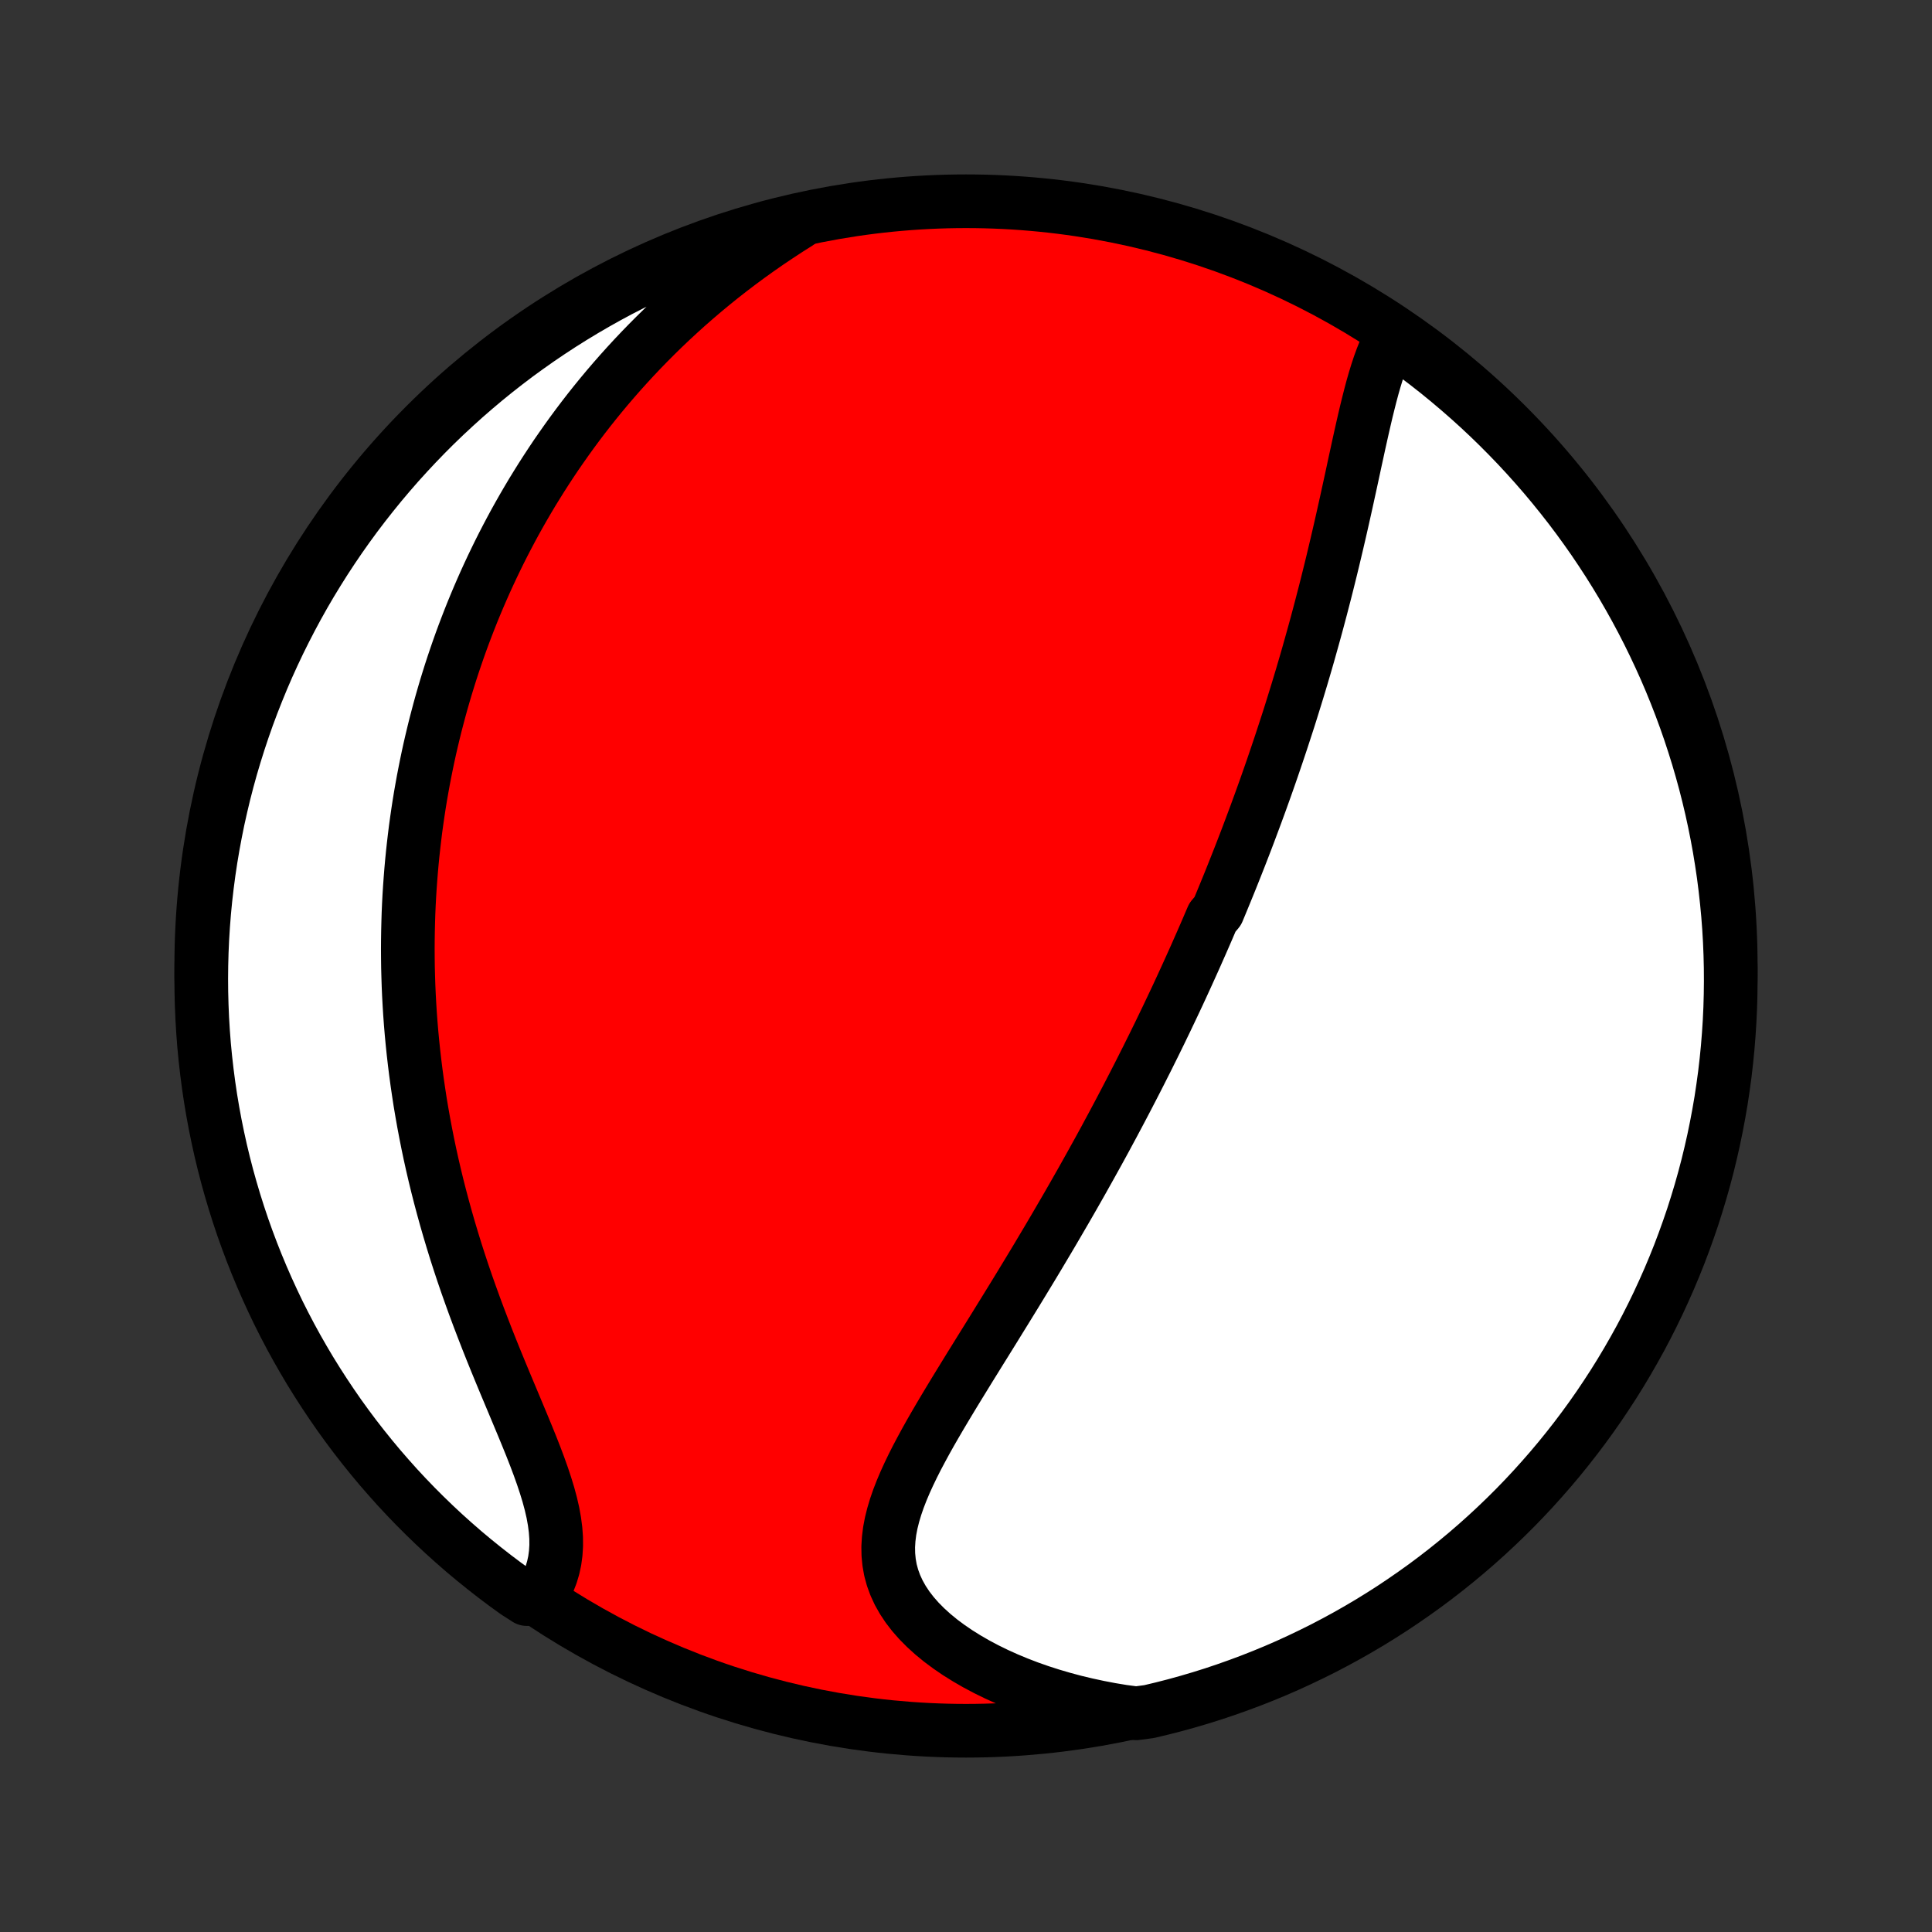 <?xml version="1.0" encoding="utf-8" standalone="no"?>
<!DOCTYPE svg PUBLIC "-//W3C//DTD SVG 1.1//EN"
  "http://www.w3.org/Graphics/SVG/1.1/DTD/svg11.dtd">
<!-- Created with matplotlib (http://matplotlib.org/) -->
<svg height="72pt" version="1.1" viewBox="0 0 72 72" width="72pt" xmlns="http://www.w3.org/2000/svg" xmlns:xlink="http://www.w3.org/1999/xlink">
 <rect x="0" y="0" width="72" height="72" fill="#333333" stroke="none"/>
 <defs>
  <style type="text/css">
*{stroke-linecap:butt;stroke-linejoin:round;}
  </style>
 </defs>
 <g id="figure_1">
  <g id="patch_1">
   <path d="
M0 72
L72 72
L72 0
L0 0
z
" style="fill:none;"/>
  </g>
  <g id="axes_1">
   <g id="PatchCollection_1">
    <defs>
     <path d="
M36 -7.5
C43.558 -7.5 50.808 -10.503 56.153 -15.848
C61.497 -21.192 64.5 -28.442 64.5 -36
C64.5 -43.558 61.497 -50.808 56.153 -56.153
C50.808 -61.497 43.558 -64.5 36 -64.5
C28.442 -64.5 21.192 -61.497 15.848 -56.153
C10.503 -50.808 7.5 -43.558 7.5 -36
C7.5 -28.442 10.503 -21.192 15.848 -15.848
C21.192 -10.503 28.442 -7.5 36 -7.5
z
" id="C0_0_a811fe30f3"/>
     <path d="
M51.84 -59.412
L51.719 -59.175
L51.608 -58.926
L51.504 -58.668
L51.407 -58.402
L51.316 -58.127
L51.23 -57.846
L51.148 -57.559
L51.07 -57.267
L50.995 -56.971
L50.921 -56.671
L50.85 -56.368
L50.78 -56.063
L50.711 -55.755
L50.642 -55.446
L50.575 -55.136
L50.507 -54.825
L50.44 -54.513
L50.373 -54.201
L50.305 -53.889
L50.237 -53.578
L50.169 -53.267
L50.1 -52.957
L50.031 -52.648
L49.961 -52.34
L49.89 -52.032
L49.819 -51.727
L49.747 -51.423
L49.675 -51.12
L49.602 -50.819
L49.528 -50.52
L49.454 -50.222
L49.379 -49.926
L49.303 -49.633
L49.227 -49.34
L49.15 -49.05
L49.073 -48.762
L48.995 -48.476
L48.916 -48.191
L48.837 -47.909
L48.758 -47.628
L48.678 -47.349
L48.597 -47.072
L48.516 -46.797
L48.434 -46.524
L48.352 -46.253
L48.269 -45.984
L48.186 -45.716
L48.103 -45.45
L48.019 -45.185
L47.934 -44.923
L47.849 -44.662
L47.764 -44.402
L47.678 -44.144
L47.592 -43.888
L47.505 -43.632
L47.419 -43.379
L47.331 -43.126
L47.243 -42.875
L47.155 -42.625
L47.066 -42.377
L46.977 -42.129
L46.887 -41.883
L46.797 -41.637
L46.706 -41.393
L46.615 -41.15
L46.524 -40.907
L46.432 -40.665
L46.339 -40.424
L46.246 -40.184
L46.152 -39.944
L46.058 -39.706
L45.963 -39.467
L45.868 -39.229
L45.772 -38.992
L45.675 -38.755
L45.578 -38.519
L45.48 -38.282
L45.382 -38.046
L45.183 -37.811
L45.082 -37.575
L44.981 -37.339
L44.879 -37.104
L44.776 -36.868
L44.672 -36.633
L44.568 -36.397
L44.462 -36.161
L44.356 -35.926
L44.249 -35.689
L44.141 -35.453
L44.032 -35.216
L43.922 -34.978
L43.811 -34.741
L43.698 -34.502
L43.585 -34.264
L43.471 -34.024
L43.355 -33.784
L43.239 -33.543
L43.121 -33.302
L43.002 -33.059
L42.881 -32.816
L42.76 -32.572
L42.636 -32.327
L42.512 -32.08
L42.386 -31.833
L42.259 -31.585
L42.13 -31.336
L42 -31.085
L41.868 -30.833
L41.735 -30.58
L41.6 -30.326
L41.464 -30.07
L41.325 -29.813
L41.186 -29.554
L41.044 -29.294
L40.901 -29.033
L40.755 -28.77
L40.608 -28.505
L40.459 -28.239
L40.309 -27.971
L40.156 -27.702
L40.002 -27.431
L39.845 -27.158
L39.687 -26.884
L39.526 -26.608
L39.364 -26.33
L39.2 -26.05
L39.034 -25.769
L38.865 -25.486
L38.696 -25.201
L38.524 -24.915
L38.35 -24.627
L38.174 -24.337
L37.997 -24.046
L37.818 -23.753
L37.637 -23.459
L37.455 -23.163
L37.271 -22.866
L37.087 -22.567
L36.901 -22.267
L36.714 -21.966
L36.526 -21.664
L36.338 -21.36
L36.149 -21.056
L35.961 -20.75
L35.773 -20.444
L35.585 -20.137
L35.399 -19.83
L35.214 -19.522
L35.031 -19.214
L34.851 -18.906
L34.674 -18.598
L34.501 -18.289
L34.334 -17.981
L34.171 -17.674
L34.016 -17.367
L33.868 -17.06
L33.729 -16.755
L33.6 -16.45
L33.482 -16.146
L33.378 -15.844
L33.288 -15.543
L33.213 -15.243
L33.156 -14.945
L33.119 -14.649
L33.101 -14.355
L33.106 -14.064
L33.134 -13.775
L33.185 -13.488
L33.262 -13.205
L33.364 -12.925
L33.491 -12.649
L33.644 -12.377
L33.821 -12.11
L34.023 -11.848
L34.249 -11.591
L34.497 -11.341
L34.766 -11.097
L35.055 -10.86
L35.363 -10.631
L35.688 -10.409
L36.029 -10.196
L36.384 -9.991
L36.753 -9.795
L37.135 -9.608
L37.527 -9.431
L37.929 -9.264
L38.34 -9.106
L38.759 -8.959
L39.185 -8.822
L39.618 -8.695
L40.055 -8.578
L40.498 -8.472
L40.944 -8.376
L41.393 -8.29
L41.846 -8.215
L42.34 -8.15
L42.824 -8.214
L43.306 -8.329
L43.786 -8.452
L44.263 -8.584
L44.738 -8.724
L45.21 -8.872
L45.679 -9.029
L46.145 -9.194
L46.609 -9.367
L47.069 -9.548
L47.526 -9.737
L47.979 -9.934
L48.428 -10.14
L48.874 -10.353
L49.316 -10.573
L49.753 -10.802
L50.187 -11.038
L50.616 -11.282
L51.041 -11.533
L51.461 -11.792
L51.877 -12.058
L52.287 -12.332
L52.693 -12.613
L53.094 -12.9
L53.489 -13.195
L53.879 -13.497
L54.264 -13.806
L54.643 -14.121
L55.016 -14.443
L55.384 -14.772
L55.745 -15.107
L56.101 -15.448
L56.451 -15.796
L56.794 -16.15
L57.131 -16.51
L57.461 -16.876
L57.785 -17.247
L58.103 -17.625
L58.413 -18.008
L58.717 -18.396
L59.014 -18.79
L59.304 -19.189
L59.587 -19.593
L59.862 -20.003
L60.131 -20.417
L60.392 -20.836
L60.645 -21.259
L60.891 -21.687
L61.13 -22.119
L61.361 -22.556
L61.584 -22.997
L61.799 -23.441
L62.006 -23.89
L62.206 -24.342
L62.397 -24.797
L62.581 -25.256
L62.756 -25.719
L62.923 -26.184
L63.083 -26.652
L63.233 -27.124
L63.376 -27.598
L63.51 -28.074
L63.636 -28.553
L63.753 -29.035
L63.862 -29.518
L63.962 -30.003
L64.054 -30.491
L64.138 -30.979
L64.212 -31.47
L64.279 -31.962
L64.336 -32.455
L64.385 -32.949
L64.425 -33.444
L64.457 -33.939
L64.48 -34.436
L64.494 -34.933
L64.5 -35.43
L64.497 -35.927
L64.485 -36.425
L64.465 -36.922
L64.436 -37.419
L64.398 -37.916
L64.351 -38.411
L64.296 -38.907
L64.233 -39.401
L64.16 -39.894
L64.08 -40.386
L63.99 -40.877
L63.892 -41.367
L63.786 -41.854
L63.671 -42.34
L63.548 -42.824
L63.416 -43.306
L63.276 -43.786
L63.127 -44.263
L62.971 -44.738
L62.806 -45.21
L62.633 -45.679
L62.452 -46.145
L62.263 -46.609
L62.066 -47.069
L61.86 -47.526
L61.647 -47.979
L61.427 -48.428
L61.198 -48.874
L60.962 -49.316
L60.718 -49.753
L60.467 -50.187
L60.208 -50.616
L59.942 -51.041
L59.668 -51.461
L59.388 -51.877
L59.1 -52.287
L58.805 -52.693
L58.503 -53.094
L58.194 -53.489
L57.879 -53.879
L57.557 -54.264
L57.228 -54.643
L56.893 -55.016
L56.552 -55.384
L56.204 -55.745
L55.85 -56.101
L55.49 -56.451
L55.124 -56.794
L54.752 -57.131
L54.375 -57.461
L53.992 -57.785
L53.604 -58.103
L53.21 -58.413
L52.811 -58.717
L52.407 -59.014
z
" id="C0_1_ee7cddf914"/>
     <path d="
M29.747 -63.695
L29.364 -63.453
L28.988 -63.206
L28.617 -62.957
L28.254 -62.704
L27.898 -62.449
L27.548 -62.19
L27.205 -61.929
L26.869 -61.666
L26.541 -61.401
L26.219 -61.134
L25.904 -60.865
L25.596 -60.595
L25.295 -60.323
L25 -60.05
L24.712 -59.776
L24.431 -59.501
L24.156 -59.225
L23.887 -58.948
L23.625 -58.671
L23.369 -58.393
L23.118 -58.114
L22.874 -57.836
L22.635 -57.557
L22.402 -57.278
L22.174 -56.998
L21.952 -56.719
L21.735 -56.439
L21.524 -56.16
L21.317 -55.88
L21.116 -55.601
L20.919 -55.321
L20.726 -55.042
L20.539 -54.763
L20.356 -54.484
L20.177 -54.205
L20.003 -53.926
L19.832 -53.648
L19.666 -53.369
L19.504 -53.091
L19.346 -52.813
L19.191 -52.535
L19.041 -52.257
L18.894 -51.979
L18.75 -51.701
L18.61 -51.423
L18.474 -51.145
L18.341 -50.868
L18.211 -50.59
L18.084 -50.312
L17.961 -50.034
L17.84 -49.755
L17.723 -49.477
L17.608 -49.198
L17.497 -48.919
L17.389 -48.64
L17.283 -48.361
L17.18 -48.081
L17.08 -47.8
L16.983 -47.519
L16.888 -47.238
L16.796 -46.956
L16.707 -46.673
L16.62 -46.39
L16.536 -46.106
L16.454 -45.821
L16.375 -45.535
L16.299 -45.248
L16.224 -44.961
L16.153 -44.672
L16.084 -44.383
L16.017 -44.092
L15.953 -43.8
L15.892 -43.508
L15.833 -43.213
L15.776 -42.918
L15.722 -42.62
L15.67 -42.322
L15.621 -42.022
L15.575 -41.721
L15.531 -41.417
L15.489 -41.113
L15.451 -40.806
L15.415 -40.498
L15.381 -40.188
L15.35 -39.875
L15.322 -39.561
L15.297 -39.245
L15.274 -38.927
L15.254 -38.607
L15.237 -38.284
L15.223 -37.959
L15.213 -37.632
L15.205 -37.303
L15.2 -36.971
L15.198 -36.636
L15.2 -36.3
L15.204 -35.96
L15.213 -35.618
L15.224 -35.273
L15.239 -34.926
L15.258 -34.576
L15.28 -34.223
L15.306 -33.868
L15.336 -33.51
L15.37 -33.149
L15.408 -32.785
L15.45 -32.418
L15.496 -32.048
L15.546 -31.676
L15.601 -31.301
L15.659 -30.923
L15.723 -30.543
L15.791 -30.159
L15.864 -29.773
L15.941 -29.384
L16.023 -28.993
L16.11 -28.6
L16.202 -28.204
L16.299 -27.805
L16.401 -27.405
L16.508 -27.003
L16.62 -26.598
L16.737 -26.192
L16.859 -25.784
L16.985 -25.375
L17.117 -24.965
L17.253 -24.554
L17.394 -24.142
L17.54 -23.73
L17.689 -23.318
L17.843 -22.905
L18 -22.494
L18.16 -22.082
L18.323 -21.672
L18.488 -21.264
L18.655 -20.858
L18.823 -20.453
L18.991 -20.052
L19.158 -19.654
L19.323 -19.259
L19.486 -18.869
L19.645 -18.483
L19.799 -18.103
L19.946 -17.728
L20.085 -17.359
L20.214 -16.997
L20.332 -16.642
L20.438 -16.295
L20.529 -15.956
L20.605 -15.626
L20.663 -15.304
L20.704 -14.991
L20.726 -14.688
L20.728 -14.395
L20.71 -14.112
L20.673 -13.838
L20.616 -13.575
L20.54 -13.321
L20.445 -13.078
L20.333 -12.844
L20.204 -12.621
L19.635 -12.407
L19.23 -12.667
L18.83 -12.956
L18.436 -13.252
L18.047 -13.556
L17.663 -13.866
L17.285 -14.182
L16.913 -14.506
L16.547 -14.835
L16.186 -15.172
L15.832 -15.514
L15.483 -15.863
L15.141 -16.218
L14.805 -16.579
L14.476 -16.947
L14.153 -17.319
L13.837 -17.698
L13.528 -18.082
L13.225 -18.471
L12.93 -18.866
L12.641 -19.266
L12.36 -19.672
L12.086 -20.082
L11.819 -20.497
L11.559 -20.916
L11.307 -21.341
L11.062 -21.77
L10.825 -22.203
L10.596 -22.64
L10.374 -23.081
L10.161 -23.527
L9.955 -23.976
L9.757 -24.429
L9.567 -24.885
L9.385 -25.345
L9.211 -25.808
L9.045 -26.274
L8.888 -26.743
L8.739 -27.214
L8.598 -27.689
L8.465 -28.166
L8.341 -28.645
L8.225 -29.127
L8.118 -29.611
L8.019 -30.096
L7.929 -30.584
L7.847 -31.073
L7.774 -31.564
L7.71 -32.056
L7.654 -32.549
L7.606 -33.043
L7.568 -33.538
L7.538 -34.034
L7.517 -34.531
L7.504 -35.028
L7.5 -35.525
L7.505 -36.023
L7.518 -36.52
L7.54 -37.017
L7.571 -37.514
L7.61 -38.011
L7.658 -38.506
L7.715 -39.002
L7.78 -39.496
L7.854 -39.989
L7.937 -40.481
L8.028 -40.971
L8.127 -41.46
L8.236 -41.947
L8.352 -42.433
L8.477 -42.917
L8.61 -43.398
L8.752 -43.877
L8.902 -44.354
L9.06 -44.828
L9.226 -45.3
L9.401 -45.769
L9.584 -46.234
L9.774 -46.697
L9.973 -47.157
L10.18 -47.613
L10.394 -48.065
L10.617 -48.514
L10.847 -48.959
L11.084 -49.4
L11.329 -49.837
L11.582 -50.27
L11.843 -50.698
L12.11 -51.122
L12.385 -51.541
L12.667 -51.956
L12.956 -52.365
L13.252 -52.77
L13.556 -53.17
L13.866 -53.564
L14.182 -53.953
L14.506 -54.337
L14.835 -54.715
L15.172 -55.087
L15.514 -55.453
L15.863 -55.814
L16.218 -56.169
L16.579 -56.517
L16.947 -56.859
L17.319 -57.195
L17.698 -57.524
L18.082 -57.847
L18.471 -58.163
L18.866 -58.472
L19.266 -58.775
L19.672 -59.07
L20.082 -59.359
L20.497 -59.64
L20.916 -59.914
L21.341 -60.181
L21.77 -60.441
L22.203 -60.693
L22.64 -60.938
L23.081 -61.175
L23.527 -61.404
L23.976 -61.626
L24.429 -61.839
L24.885 -62.045
L25.345 -62.243
L25.808 -62.433
L26.274 -62.615
L26.743 -62.789
L27.214 -62.955
L27.689 -63.112
L28.166 -63.261
L28.645 -63.402
L29.127 -63.535
z
" id="C0_2_a92fad8760"/>
    </defs>
    <g clip-path="url(#p1bffca34e9)">
     <use style="fill:#ff0000;stroke:#000000;stroke-width:2.0;" x="0.0" xlink:href="#C0_0_a811fe30f3" y="72.0"/>
    </g>
    <g clip-path="url(#p1bffca34e9)">
     <use style="fill:#ffffff;stroke:#000000;stroke-width:2.0;" x="0.0" xlink:href="#C0_1_ee7cddf914" y="72.0"/>
    </g>
    <g clip-path="url(#p1bffca34e9)">
     <use style="fill:#ffffff;stroke:#000000;stroke-width:2.0;" x="0.0" xlink:href="#C0_2_a92fad8760" y="72.0"/>
    </g>
   </g>
  </g>
 </g>
 <defs>
  <clipPath id="p1bffca34e9">
   <rect height="72.0" width="72.0" x="0.0" y="0.0"/>
  </clipPath>
 </defs>
</svg>
